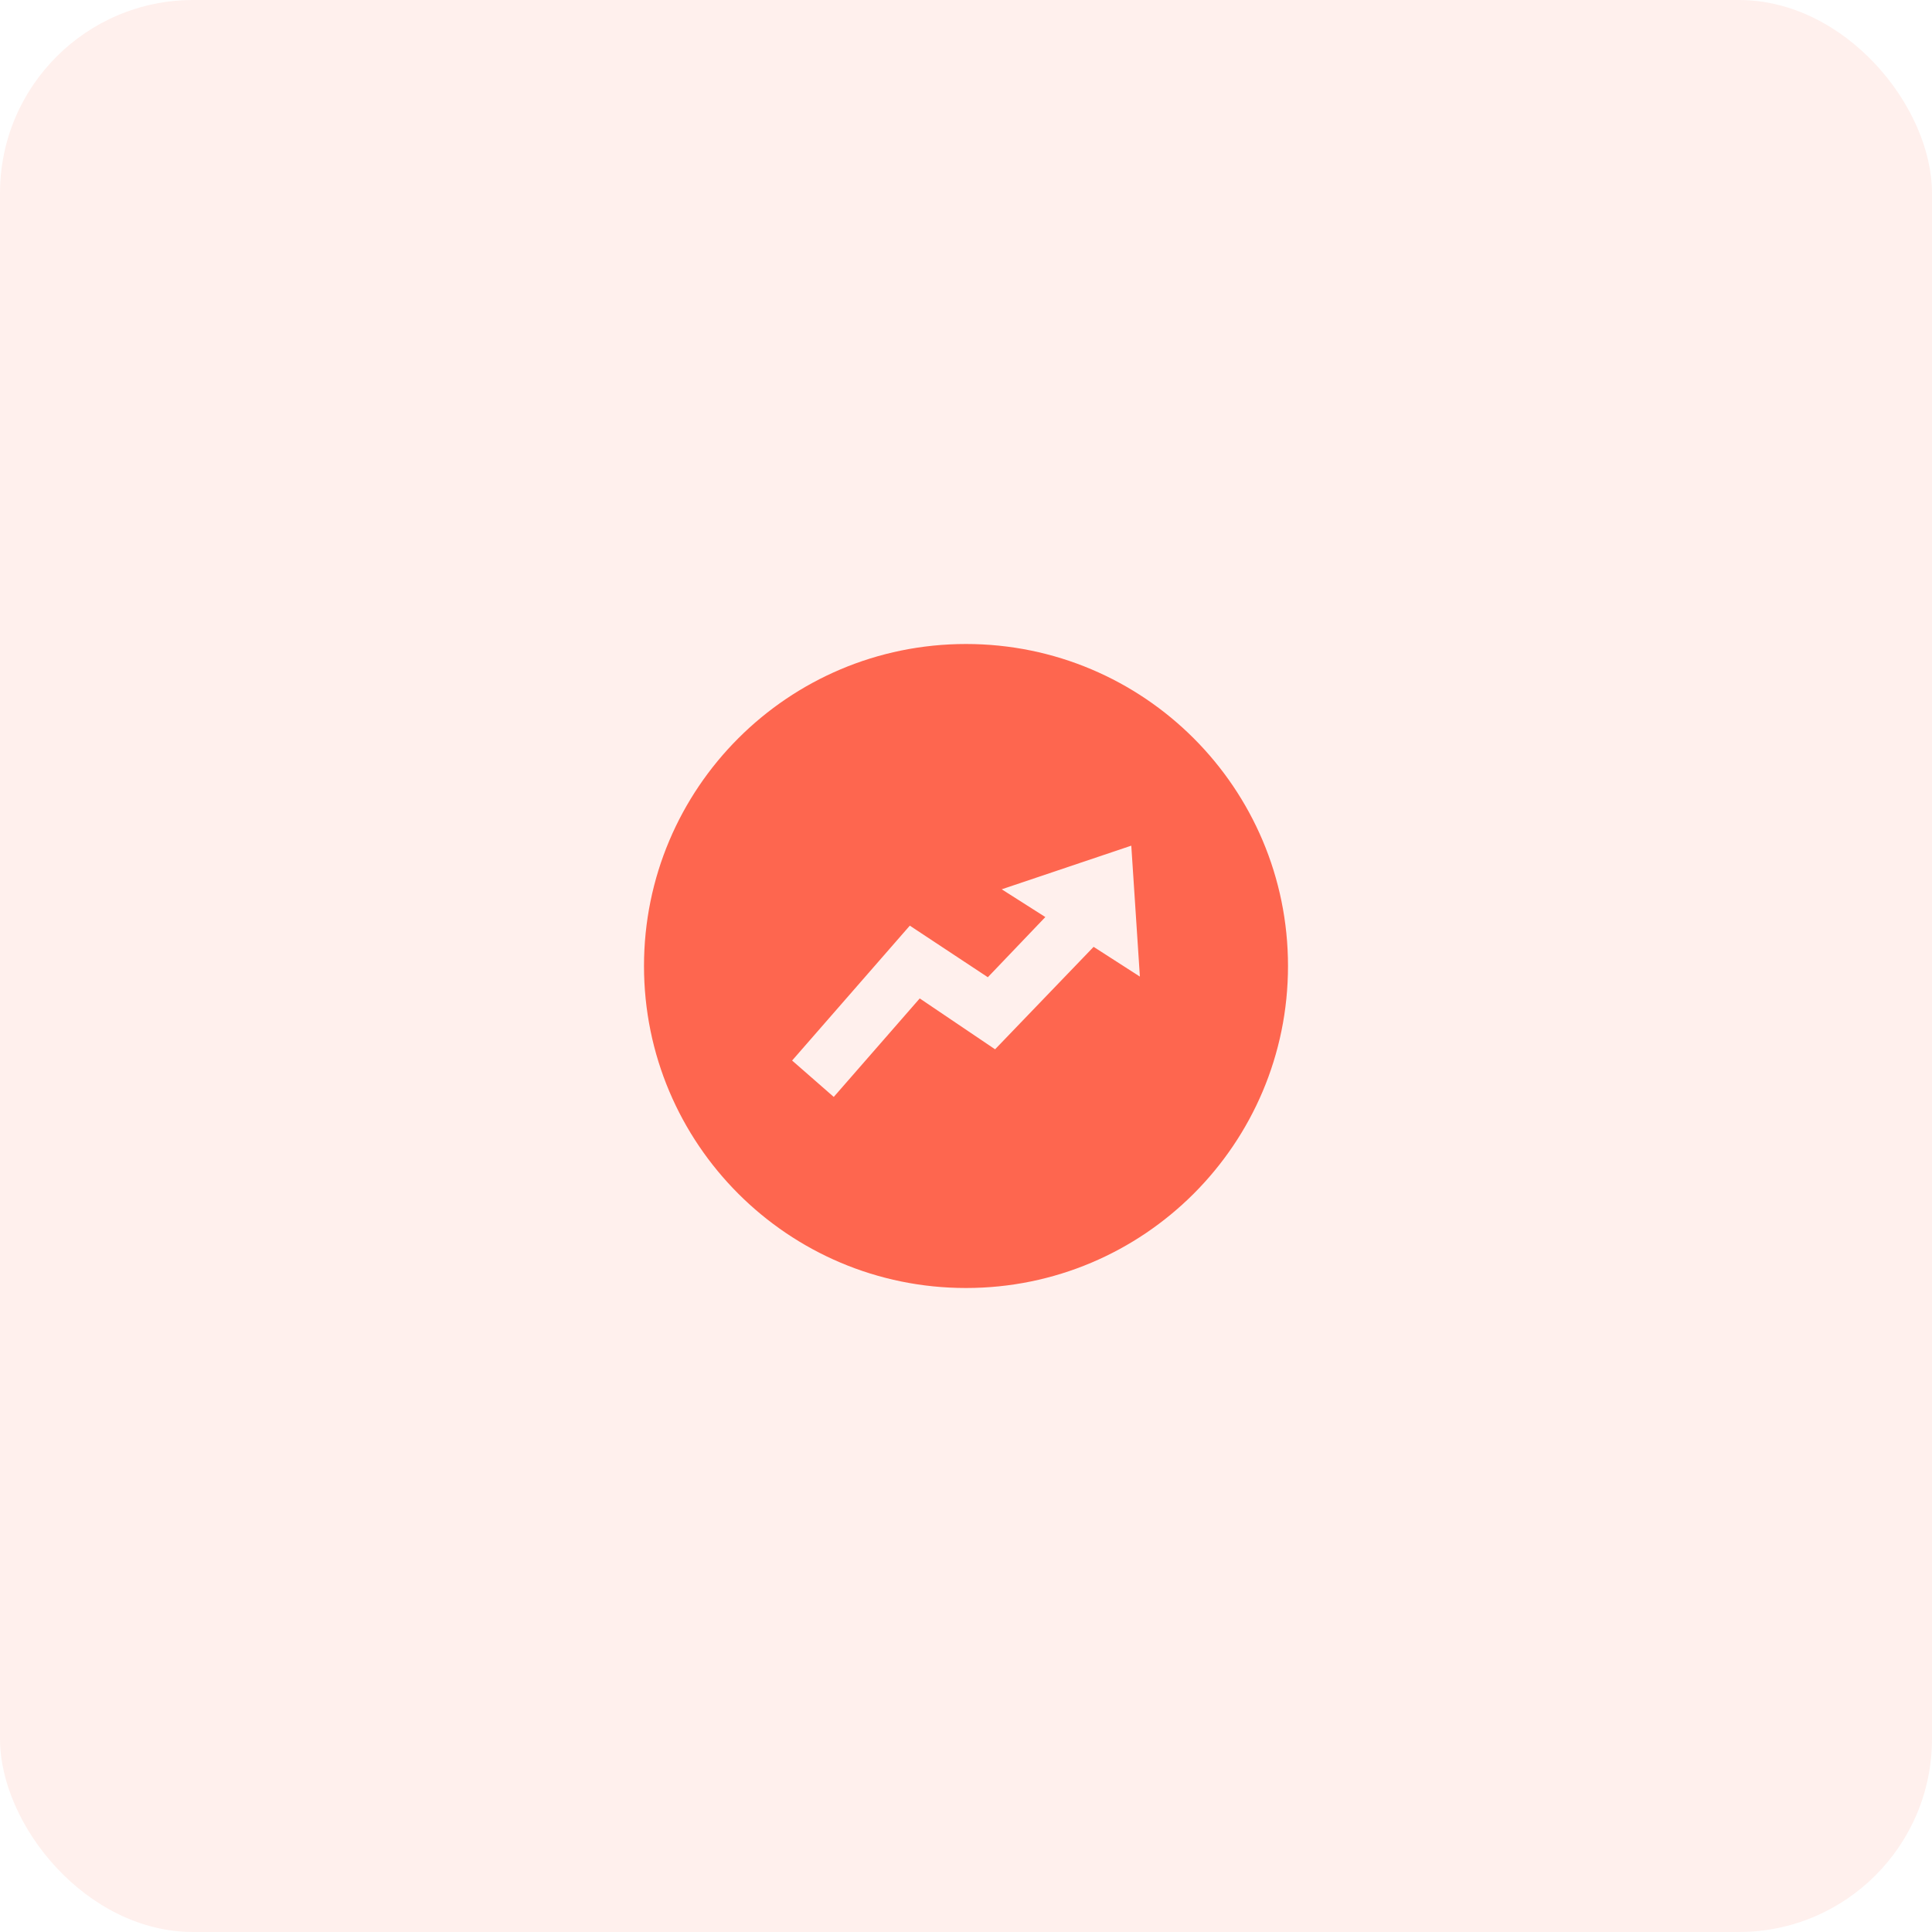 <svg xmlns="http://www.w3.org/2000/svg" width="60" height="60" viewBox="0 0 60 60">
    <g fill="#FE664F" fill-rule="evenodd">
        <rect width="60" height="60" opacity=".1" rx="6"/>
        <path fill-rule="nonzero" d="M30 20c-5.524 0-10 4.476-10 10s4.476 10 10 10 10-4.476 10-10-4.476-10-10-10zm3.963 9.405l-3.06 3.182-2.34-1.58-2.67 3.059-1.293-1.13 3.655-4.189 2.423 1.602 1.786-1.869-1.355-.862 4.024-1.355.267 4.066-1.437-.924z"/>
    </g>
</svg>
